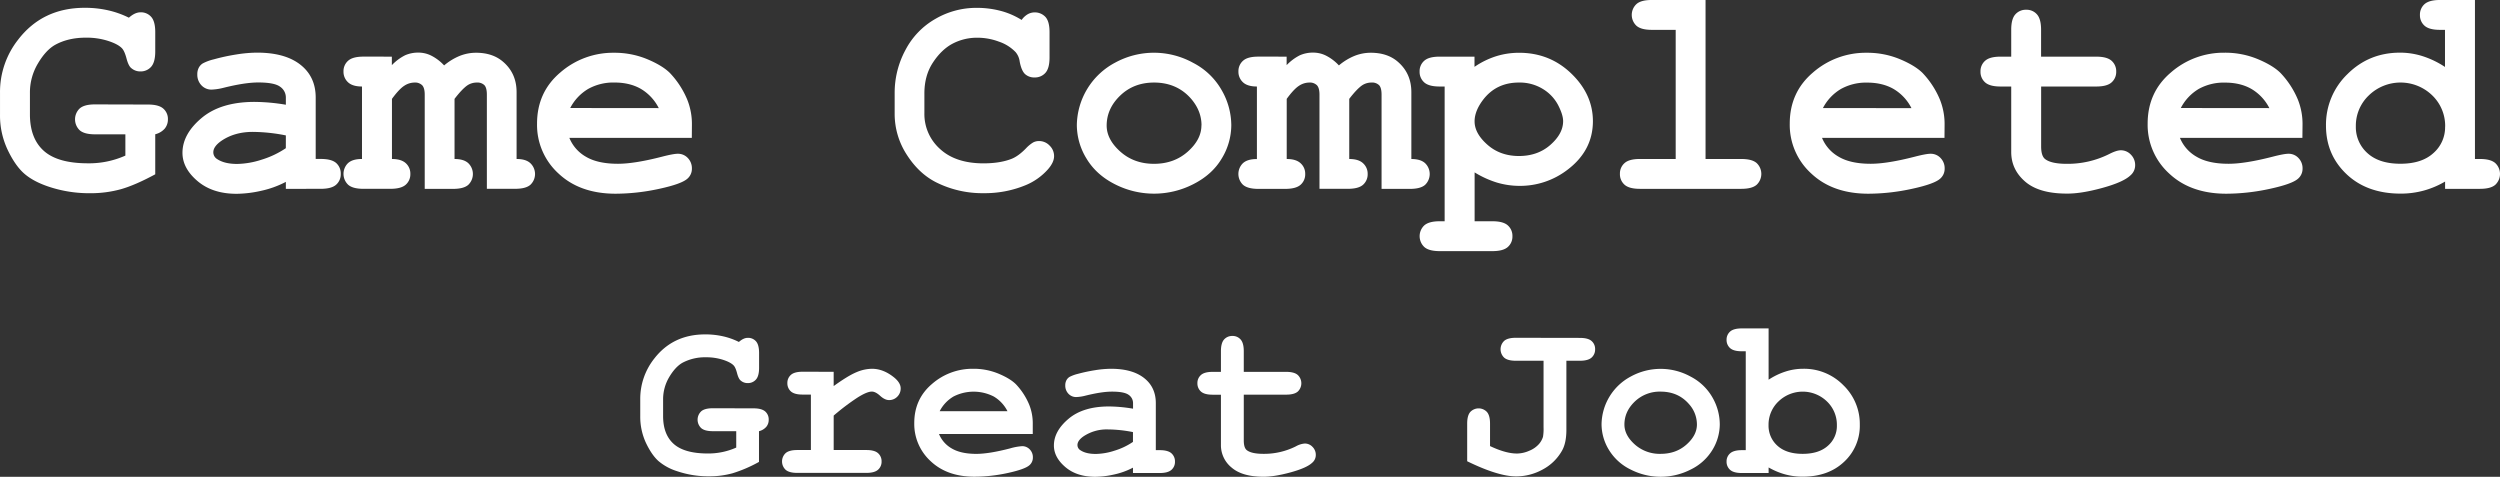 <svg id="_404" data-name=" 404" xmlns="http://www.w3.org/2000/svg" viewBox="0 0 1762.51 336.15"><rect x="0" y="0" width="1762.51" height="336.15" fill="#333333" stroke="none"/><defs><style>.cls-1{fill:#fff;}</style></defs><path class="cls-1" d="M109.44,98.66v28.23q-14.25,7.7-24.25,10.52a80,80,0,0,1-21.61,2.82,90,90,0,0,1-29.87-4.82q-10.79-3.72-17-9.34T5.26,109.38A56.73,56.73,0,0,1,0,84.66V69.46A59.56,59.56,0,0,1,12.84,31.89Q30.08,9.51,59.75,9.51a73.34,73.34,0,0,1,16.37,1.75,64.54,64.54,0,0,1,14.74,5.23q4.2-3.79,8.21-3.8a9.62,9.62,0,0,1,7.49,3.19q2.88,3.18,2.88,10.78V40.31q0,7.59-2.93,10.83A9.8,9.8,0,0,1,99,54.37a9.57,9.57,0,0,1-6.36-2.26c-1.37-1-2.51-3.3-3.44-6.82s-2-5.91-3.13-7.14q-2.77-3-9.8-5.28a49.87,49.87,0,0,0-15.76-2.31q-12.53,0-21.76,5.13-6.57,3.78-12.12,13.24a39.82,39.82,0,0,0-5.54,20.53v15.2q0,16.94,9.8,25.71T62,119.15a62.91,62.91,0,0,0,26.38-5.44v-15H66.94q-7.61,0-10.83-2.93a10.65,10.65,0,0,1-.25-15l.25-.24q3.22-2.93,10.83-2.93l37.36.1q7.61,0,10.83,2.88a9.65,9.65,0,0,1,3.24,7.59,10.09,10.09,0,0,1-2.21,6.47A13.07,13.07,0,0,1,109.44,98.66Z" transform="translate(0.01 -4.01)"/><path class="cls-1" d="M201.52,137.15v-4.92a68.51,68.51,0,0,1-17.45,6.31,81.75,81.75,0,0,1-17.35,2.1q-16.93,0-27.51-9t-10.58-19.86q0-13.26,13.5-24.59t37.32-11.34a137.2,137.2,0,0,1,22.07,2v-5a9.13,9.13,0,0,0-4.06-7.7q-4-3-15.45-3-9.33,0-24.22,3.7a40,40,0,0,1-8.63,1.33,9.53,9.53,0,0,1-7.13-3,10.72,10.72,0,0,1-2.93-7.75,9.71,9.71,0,0,1,1-4.62A7.94,7.94,0,0,1,143,48.68a33.11,33.11,0,0,1,7.7-2.83,141.25,141.25,0,0,1,15.91-3.44,95,95,0,0,1,14.68-1.29q19.62,0,30.44,8.47t10.83,23.15v43.33h3.66q7.59,0,10.83,2.91a9.91,9.91,0,0,1,3.17,7.68,9.74,9.74,0,0,1-3.23,7.55q-3.24,2.91-10.83,2.92Zm0-37.67A121.9,121.9,0,0,0,178.19,97q-12.83,0-22.07,6.27-5.75,4-5.74,8.11a5.58,5.58,0,0,0,2.77,4.82q5.13,3.39,14.06,3.39a58.85,58.85,0,0,0,17.2-3,63.7,63.7,0,0,0,17.09-8.11Z" transform="translate(0.01 -4.01)"/><path class="cls-1" d="M276.25,43.94v6A34.12,34.12,0,0,1,285.54,43a22.63,22.63,0,0,1,9.6-1.9,20.09,20.09,0,0,1,9.14,2.26,32.14,32.14,0,0,1,8.82,6.77,40.73,40.73,0,0,1,11-6.72,30.77,30.77,0,0,1,11.45-2.21q11.7,0,19,6.26,9.65,8.19,9.64,21.52v47.12q6.57,0,9.75,3a10.47,10.47,0,0,1,.07,15.1q-3.18,2.91-10.78,2.92h-20V70.73c0-3.21-.58-5.44-1.74-6.67a7,7,0,0,0-5.34-1.85,12,12,0,0,0-6.47,1.85q-3.8,2.56-9.24,9.65v42.4q6.57,0,9.76,3a10.6,10.6,0,0,1,0,15.14q-3.19,2.91-10.78,2.92h-20V70.73q0-4.71-1.8-6.62a7.07,7.07,0,0,0-5.39-1.9,13.28,13.28,0,0,0-7.29,2.31q-3.58,2.31-8.62,9.19v42.4q6.57,0,9.8,3a9.84,9.84,0,0,1,3.17,7.55,9.74,9.74,0,0,1-3.24,7.55q-3.23,2.91-10.83,2.92h-19q-7.59,0-10.83-2.92a10.62,10.62,0,0,1-.25-15l.2-.19q3.18-2.94,9.86-2.92V65q-6.67,0-9.86-3a10,10,0,0,1-3.18-7.6,9.69,9.69,0,0,1,3.23-7.54q3.24-2.94,10.83-2.93Z" transform="translate(0.01 -4.01)"/><path class="cls-1" d="M487.72,101.22H401.39A27,27,0,0,0,413,114.47q8.37,5,22.63,5,11.71,0,31.11-5,8-2.06,11.09-2.06a9.44,9.44,0,0,1,7.08,3,10.39,10.39,0,0,1,2.87,7.49,9.18,9.18,0,0,1-3.08,7q-4.11,3.81-20,7.24a145.84,145.84,0,0,1-30.6,3.44q-25.25,0-40.39-14.27A46.3,46.3,0,0,1,378.61,91.2Q378.61,69,395,55.12a56.57,56.57,0,0,1,37.73-13.91,60,60,0,0,1,23.56,4.52q10.73,4.5,16,9.75a61.46,61.46,0,0,1,12.22,18.78,46.32,46.32,0,0,1,3.28,18.07Zm-23.3-21a33,33,0,0,0-12.63-13.56q-7.8-4.47-18.58-4.47a36.45,36.45,0,0,0-18.48,4.47A33.5,33.5,0,0,0,402,80.16Z" transform="translate(0.01 -4.01)"/><path class="cls-1" d="M720.24,18.07a13.79,13.79,0,0,1,4.26-4A10.28,10.28,0,0,1,737,15.92q2.93,3.18,2.92,10.78V44.56q0,7.59-2.92,10.83a9.8,9.8,0,0,1-7.55,3.23,9.62,9.62,0,0,1-6.77-2.36q-2.57-2.37-3.8-8.83A12.84,12.84,0,0,0,716,40.76a29.1,29.1,0,0,0-11.76-7.39,43.26,43.26,0,0,0-15.14-2.77,37,37,0,0,0-17.35,4.1q-7.9,4.11-14,13.35t-6.06,22V83.66a33,33,0,0,0,11,25.36q11,10.14,30.64,10.16,11.7,0,19.81-3.18c3.15-1.24,6.51-3.66,10.06-7.29a24.44,24.44,0,0,1,5.14-4.26,8.8,8.8,0,0,1,4.21-1,10.11,10.11,0,0,1,7.39,3.18,10.24,10.24,0,0,1,3.18,7.5q0,4.31-4.31,9.24a42.93,42.93,0,0,1-16,11.29,75.25,75.25,0,0,1-29.26,5.54,72.68,72.68,0,0,1-33.67-7.7q-12.11-6.15-20.63-19.45a52.74,52.74,0,0,1-8.52-29V69.81a63.59,63.59,0,0,1,7.65-30.64,53.85,53.85,0,0,1,21.2-21.92,57.2,57.2,0,0,1,28.74-7.7,65.71,65.71,0,0,1,17.09,2.11A53.42,53.42,0,0,1,720.24,18.07Z" transform="translate(0.01 -4.01)"/><path class="cls-1" d="M868.06,92.29a45.45,45.45,0,0,1-6.73,23.46q-6.72,11.34-20,18.07a60.62,60.62,0,0,1-55.28.1q-13.14-6.63-20-18a45.38,45.38,0,0,1-6.88-23.81,50.64,50.64,0,0,1,27-43.94,57.13,57.13,0,0,1,55,.15,48.66,48.66,0,0,1,20.07,19.2A50,50,0,0,1,868.06,92.29Zm-21,.1q0-10.15-7.28-18.68-10-11.49-26.18-11.5-14.28,0-23.82,9.14T780.19,92.5q0,9.84,9.65,18.42t23.71,8.58q14.16,0,23.81-8.58T847,92.39Z" transform="translate(0.01 -4.01)"/><path class="cls-1" d="M907.07,43.94v6A34.12,34.12,0,0,1,916.36,43a22.63,22.63,0,0,1,9.6-1.9,20,20,0,0,1,9.13,2.26,32,32,0,0,1,8.83,6.77,40.73,40.73,0,0,1,11-6.72,30.72,30.72,0,0,1,11.44-2.21q11.7,0,19,6.26Q995,55.69,995,69v47.12q6.57,0,9.76,3a10.6,10.6,0,0,1,0,15.14q-3.19,2.91-10.78,2.92H974V70.73c0-3.21-.58-5.44-1.75-6.67a7,7,0,0,0-5.33-1.85,11.85,11.85,0,0,0-6.47,1.85q-3.8,2.56-9.24,9.65v42.4q6.57,0,9.75,3a9.92,9.92,0,0,1,3.24,7.55,9.82,9.82,0,0,1-3.19,7.55q-3.18,2.91-10.78,2.92h-20V70.73q0-4.71-1.8-6.62a7.1,7.1,0,0,0-5.39-1.9,13.28,13.28,0,0,0-7.29,2.31q-3.59,2.31-8.62,9.19v42.4q6.57,0,9.8,3a9.84,9.84,0,0,1,3.24,7.59,9.74,9.74,0,0,1-3.24,7.55q-3.23,2.91-10.83,2.92h-19c-5.07,0-8.67-1-10.83-2.92a10.61,10.61,0,0,1-.2-15l.2-.19q3.18-2.94,9.85-2.92V65q-6.68,0-9.85-3a10,10,0,0,1-3.18-7.6,9.69,9.69,0,0,1,3.23-7.54c2.16-2,5.76-2.93,10.83-2.93Z" transform="translate(0.01 -4.01)"/><path class="cls-1" d="M1039.6,125.55V160h12.59q7.61,0,10.83,2.93a9.82,9.82,0,0,1,3.24,7.65,9.72,9.72,0,0,1-3.24,7.54q-3.23,2.93-10.83,2.93h-37.26q-7.6,0-10.83-2.93a10.49,10.49,0,0,1-.36-14.84l.36-.35q3.28-2.92,10.78-2.93h3.59V65h-3.59q-7.61,0-10.83-2.93a9.8,9.8,0,0,1-3.23-7.65,9.66,9.66,0,0,1,3.23-7.54q3.23-2.94,10.83-2.93h24.64v7.19a57.5,57.5,0,0,1,15.29-7.5A54.07,54.07,0,0,1,1071,41.22q21.56,0,36.75,14.63T1123,89.37q0,20.82-18,34.38a54.78,54.78,0,0,1-33.77,11.3,56.29,56.29,0,0,1-16-2.36A68.67,68.67,0,0,1,1039.6,125.55ZM1102,89.42q0-4.41-3.49-11.24a29.12,29.12,0,0,0-10.73-11.4,31.05,31.05,0,0,0-17-4.57q-15.7,0-24.94,11.81-6.27,8.1-6.26,15.6,0,8.41,9,16.38t22.22,8q13.35,0,22.28-7.9T1102,89.42Z" transform="translate(0.01 -4.01)"/><path class="cls-1" d="M1202.41,4v112.1h25.25q7.6,0,10.83,2.92a10.53,10.53,0,0,1,0,15.2q-3.23,2.91-10.83,2.92h-71.55q-7.59,0-10.83-2.92a9.8,9.8,0,0,1-3.23-7.65,9.67,9.67,0,0,1,3.23-7.55q3.24-2.94,10.83-2.92h25.25V25.05h-16.93q-7.5,0-10.78-2.92a10.49,10.49,0,0,1-.39-14.82l.39-.38Q1156.86,4,1164.48,4Z" transform="translate(0.01 -4.01)"/><path class="cls-1" d="M1370.86,101.22h-86.33a27.1,27.1,0,0,0,11.66,13.25q8.37,5,22.64,5,11.7,0,31.1-5,8-2.06,11.09-2.06a9.44,9.44,0,0,1,7.08,3,10.34,10.34,0,0,1,2.88,7.49,9.21,9.21,0,0,1-3.08,7q-4.11,3.81-20,7.24a145.74,145.74,0,0,1-30.59,3.44q-25.26,0-40.4-14.27a46.34,46.34,0,0,1-15.14-35.11q0-22.17,16.38-36.08a56.55,56.55,0,0,1,37.72-13.91,59.85,59.85,0,0,1,23.56,4.52q10.72,4.5,16,9.75a61.46,61.46,0,0,1,12.22,18.78,46.32,46.32,0,0,1,3.28,18.07Zm-23.3-21a32.85,32.85,0,0,0-12.62-13.5q-7.82-4.47-18.58-4.47a36.45,36.45,0,0,0-18.48,4.47,33.5,33.5,0,0,0-12.73,13.5Z" transform="translate(0.01 -4.01)"/><path class="cls-1" d="M1439,65v42.19q0,6.75,2.77,8.93,4.31,3.39,15.4,3.39a65.4,65.4,0,0,0,29.77-6.88c3.49-1.78,6.22-2.67,8.21-2.67a9.64,9.64,0,0,1,7.13,3.08,10.27,10.27,0,0,1,3,7.49,9.31,9.31,0,0,1-3.28,7.09q-5,4.8-19.87,8.88t-25,4q-19.62,0-29.41-8.47t-9.81-20.79V65h-7.59q-7.61,0-10.83-2.93a9.81,9.81,0,0,1-3.24-7.65,9.65,9.65,0,0,1,3.24-7.54q3.23-2.94,10.83-2.93h7.59v-19q0-7.59,2.93-10.83a9.79,9.79,0,0,1,7.65-3.23,9.63,9.63,0,0,1,7.54,3.23q2.93,3.24,2.93,10.83v19h38.9q7.6,0,10.83,2.93a9.83,9.83,0,0,1,3.24,7.64,9.74,9.74,0,0,1-3.24,7.55Q1485.5,65,1477.89,65Z" transform="translate(0.01 -4.01)"/><path class="cls-1" d="M1623.19,101.22h-86.33a27,27,0,0,0,11.65,13.25q8.37,5,22.64,5,11.7,0,31.1-5,8-2.06,11.09-2.06a9.44,9.44,0,0,1,7.08,3,10.34,10.34,0,0,1,2.88,7.49,9.21,9.21,0,0,1-3.08,7q-4.11,3.81-20,7.24a145.74,145.74,0,0,1-30.59,3.44q-25.26,0-40.4-14.27a46.34,46.34,0,0,1-15.14-35.11q0-22.17,16.37-36.08a56.54,56.54,0,0,1,37.73-13.95,59.85,59.85,0,0,1,23.56,4.52q10.73,4.5,16,9.75A61.46,61.46,0,0,1,1620,74.22a46.32,46.32,0,0,1,3.28,18.07Zm-23.3-21a32.93,32.93,0,0,0-12.63-13.5q-7.8-4.47-18.58-4.47a36.43,36.43,0,0,0-18.49,4.41,33.47,33.47,0,0,0-12.72,13.5Z" transform="translate(0.01 -4.01)"/><path class="cls-1" d="M1744.84,4v112.1h3.59q7.5,0,10.78,2.92a10.48,10.48,0,0,1,.43,14.81l-.38.39q-3.23,2.91-10.83,2.92h-24.64V132a62,62,0,0,1-15,6.36,61.33,61.33,0,0,1-16.28,2.15q-23.7,0-38.18-13.7t-14.51-34.17A49.49,49.49,0,0,1,1655,56.22q15.18-15.09,37-15.09a52.53,52.53,0,0,1,16.12,2.53,64.25,64.25,0,0,1,15.6,7.55V25.05h-3.6q-7.59,0-10.83-2.92a9.74,9.74,0,0,1-3.23-7.55,9.84,9.84,0,0,1,3.23-7.65Q1712.6,4,1720.19,4Zm-21,89.31a29.85,29.85,0,0,0-9.13-22.07,32.09,32.09,0,0,0-44.66,0A29.47,29.47,0,0,0,1660.87,93a24.53,24.53,0,0,0,8.21,19q8.2,7.45,23.2,7.45t23.2-7.45a24.08,24.08,0,0,0,8.31-18.69Z" transform="translate(0.01 -4.01)"/><path class="cls-1" d="M535.08,308v21.65a96.19,96.19,0,0,1-18.59,8A61.12,61.12,0,0,1,500,339.82a69,69,0,0,1-22.87-3.69,37.29,37.29,0,0,1-13-7.15q-4.75-4.32-8.76-12.77a43.72,43.72,0,0,1-4-18.9V285.66a45.64,45.64,0,0,1,9.82-28.77q13.22-17.13,35.92-17.13a56.1,56.1,0,0,1,12.53,1.33,49,49,0,0,1,11.28,4c2.15-1.94,4.25-2.9,6.29-2.9a7.36,7.36,0,0,1,5.74,2.43c1.46,1.63,2.2,4.38,2.2,8.25v10.45c0,3.88-.74,6.64-2.24,8.3a7.45,7.45,0,0,1-5.78,2.47,7.29,7.29,0,0,1-4.87-1.73q-1.56-1.17-2.63-5.22c-.7-2.7-1.5-4.53-2.4-5.47q-2.13-2.26-7.51-4a38.23,38.23,0,0,0-12.06-1.77A33.69,33.69,0,0,0,481,259.83q-5,2.91-9.28,10.14a30.67,30.67,0,0,0-4.24,15.71v11.64q0,13,7.51,19.68t23.85,6.72a48.25,48.25,0,0,0,20.2-4.17V308H502.56c-3.88,0-6.64-.74-8.29-2.24a8.15,8.15,0,0,1-.18-11.52l.18-.19q2.49-2.24,8.29-2.22l28.61.06c3.87,0,6.64.74,8.29,2.2a7.42,7.42,0,0,1,2.47,5.82,7.61,7.61,0,0,1-1.69,5A9.94,9.94,0,0,1,535.08,308Z" transform="translate(0.01 -4.01)"/><path class="cls-1" d="M587.73,266.13v10.06q10.14-7.32,16-9.75a28.59,28.59,0,0,1,11-2.44q7.86,0,15.24,5.82,5,3.93,5,8a8,8,0,0,1-2.39,5.85,7.89,7.89,0,0,1-5.78,2.4c-2,0-4.09-1-6.29-3s-4.15-3-5.89-3q-3.36,0-10.1,4.24A160.56,160.56,0,0,0,587.74,297v24.28h23c3.88,0,6.65.74,8.29,2.24a7.53,7.53,0,0,1,2.48,5.86,7.43,7.43,0,0,1-2.48,5.77c-1.64,1.5-4.41,2.25-8.29,2.25H562.09q-5.82,0-8.29-2.25a8.09,8.09,0,0,1-.2-11.43l.2-.2q2.49-2.24,8.29-2.24h9.58V282.19h-5.81c-3.88,0-6.64-.75-8.3-2.24a7.58,7.58,0,0,1-2.47-5.86,7.43,7.43,0,0,1,2.47-5.77c1.65-1.5,4.42-2.24,8.3-2.24Z" transform="translate(0.01 -4.01)"/><path class="cls-1" d="M728.09,310H662a20.75,20.75,0,0,0,8.92,10.14q6.41,3.83,17.33,3.85,9,0,23.81-3.85a40.34,40.34,0,0,1,8.49-1.58,7.24,7.24,0,0,1,5.42,2.28,7.87,7.87,0,0,1,2.2,5.74,7,7,0,0,1-2.36,5.35q-3.13,2.88-15.32,5.54a111.78,111.78,0,0,1-23.42,2.63q-19.34,0-30.93-10.92a35.56,35.56,0,0,1-11.59-26.88q0-17,12.54-27.63A43.29,43.29,0,0,1,686,264a45.89,45.89,0,0,1,18,3.46q8.22,3.45,12.23,7.46a47.28,47.28,0,0,1,9.35,14.38,35.4,35.4,0,0,1,2.51,13.83Zm-17.84-16.11a25.07,25.07,0,0,0-9.66-10.34,31.19,31.19,0,0,0-28.37,0,25.55,25.55,0,0,0-9.75,10.34Z" transform="translate(0.01 -4.01)"/><path class="cls-1" d="M798.74,337.49v-3.78a52,52,0,0,1-13.36,4.83,61.21,61.21,0,0,1-13.28,1.61q-13,0-21.06-6.88T743,318.07q0-10.12,10.33-18.82t28.57-8.68a105,105,0,0,1,16.89,1.56v-3.85a7,7,0,0,0-3.1-5.9q-3.09-2.28-11.83-2.27-7.15,0-18.54,2.82a29.52,29.52,0,0,1-6.61,1,7.29,7.29,0,0,1-5.46-2.32,8.21,8.21,0,0,1-2.24-5.94,7.48,7.48,0,0,1,.79-3.53,6.27,6.27,0,0,1,2.2-2.4,26.34,26.34,0,0,1,5.89-2.16A112.88,112.88,0,0,1,772,265a73.13,73.13,0,0,1,11.24-1q15,0,23.3,6.49t8.3,17.72v33.16h2.75c3.87,0,6.64.75,8.29,2.24a7.55,7.55,0,0,1,2.47,5.86,7.36,7.36,0,0,1-2.47,5.77c-1.65,1.5-4.42,2.25-8.29,2.25Zm0-28.85a92.9,92.9,0,0,0-17.84-1.88A29.34,29.34,0,0,0,764,311.55c-2.94,2-4.4,4.11-4.4,6.21a4.28,4.28,0,0,0,2.12,3.69q3.93,2.6,10.77,2.59a44.63,44.63,0,0,0,13.16-2.28,47.76,47.76,0,0,0,13.08-6.21Z" transform="translate(0.01 -4.01)"/><path class="cls-1" d="M876.86,282.24v32.3q0,5.16,2.12,6.83c2.21,1.73,6.13,2.6,11.79,2.6a50,50,0,0,0,22.79-5.27,15.1,15.1,0,0,1,6.29-2,7.38,7.38,0,0,1,5.46,2.35,7.82,7.82,0,0,1,2.32,5.73,7.08,7.08,0,0,1-2.51,5.44q-3.84,3.67-15.21,6.79t-19.14,3.11q-15,0-22.51-6.49a20.24,20.24,0,0,1-7.51-15.91V282.28h-5.81q-5.82,0-8.29-2.24a7.59,7.59,0,0,1-2.48-5.86,7.41,7.41,0,0,1,2.48-5.77c1.65-1.5,4.41-2.24,8.29-2.24h5.81V251.63c0-3.88.75-6.65,2.24-8.29a7.55,7.55,0,0,1,5.86-2.48,7.41,7.41,0,0,1,5.77,2.48c1.5,1.65,2.24,4.41,2.24,8.29v14.54h29.81c3.87,0,6.64.74,8.29,2.24a8.06,8.06,0,0,1,.24,11.39L915,280c-1.65,1.49-4.42,2.24-8.29,2.24Z" transform="translate(0.01 -4.01)"/><path class="cls-1" d="M1104.3,258.35v48.72q0,9.18-3.06,14.62A33.79,33.79,0,0,1,1087.6,335a38.64,38.64,0,0,1-18.74,4.87q-12.66,0-34.5-10.68v-26.5c0-3.88.74-6.64,2.24-8.29a8.06,8.06,0,0,1,11.4-.24l.23.24c1.5,1.64,2.24,4.41,2.24,8.29v15.8q11.07,5.25,18.94,5.26a22,22,0,0,0,8.64-1.92,18.28,18.28,0,0,0,6.76-4.6,13.93,13.93,0,0,0,3-5.27,33.23,33.23,0,0,0,.39-6.75V258.34h-19.53q-5.82,0-8.29-2.24a8.16,8.16,0,0,1-.18-11.53l.18-.18c1.65-1.5,4.41-2.24,8.29-2.24l45.11.08c3.88,0,6.65.73,8.29,2.2a7.33,7.33,0,0,1,2.48,5.81,7.55,7.55,0,0,1-2.48,5.86c-1.64,1.49-4.41,2.24-8.29,2.24Z" transform="translate(0.01 -4.01)"/><path class="cls-1" d="M1212.44,303.14a34.82,34.82,0,0,1-5.15,18A36.31,36.31,0,0,1,1192,335a46.39,46.39,0,0,1-42.32.07,36.6,36.6,0,0,1-15.33-13.79,34.79,34.79,0,0,1-5.26-18.24,38.76,38.76,0,0,1,20.7-33.63,43.76,43.76,0,0,1,42.13.12,37.42,37.42,0,0,1,15.36,14.69A38.26,38.26,0,0,1,1212.44,303.14Zm-16.11.08a21.51,21.51,0,0,0-5.58-14.31q-7.62-8.79-20-8.8a25.34,25.34,0,0,0-18.23,7q-7.29,7-7.31,16.19,0,7.54,7.38,14.11a26.35,26.35,0,0,0,18.16,6.56q10.86,0,18.23-6.56t7.35-14.19Z" transform="translate(0.01 -4.01)"/><path class="cls-1" d="M1246.86,235.55v36.16a48.48,48.48,0,0,1,12-5.78,40.17,40.17,0,0,1,12.3-1.93,38.7,38.7,0,0,1,28.37,11.56,37.87,37.87,0,0,1,11.63,27.9,34.55,34.55,0,0,1-11.08,26.13q-11.08,10.47-29.24,10.49a47,47,0,0,1-12.42-1.65,49.93,49.93,0,0,1-11.55-4.87v3.93H1228q-5.82,0-8.29-2.25a7.52,7.52,0,0,1-2.48-5.85,7.4,7.4,0,0,1,2.52-5.78q2.52-2.24,8.25-2.24h2.75V251.66H1228q-5.82,0-8.29-2.24a7.59,7.59,0,0,1-2.48-5.86,7.46,7.46,0,0,1,2.48-5.78c1.66-1.5,4.42-2.24,8.29-2.24ZM1295,303.93a22.78,22.78,0,0,0-7-16.9,24.58,24.58,0,0,0-34.18,0,22.55,22.55,0,0,0-7,16.66,18.87,18.87,0,0,0,6.29,14.58q6.3,5.7,17.76,5.7t17.8-5.7A18.44,18.44,0,0,0,1295,303.93Z" transform="translate(0.01 -4.01)"/></svg>